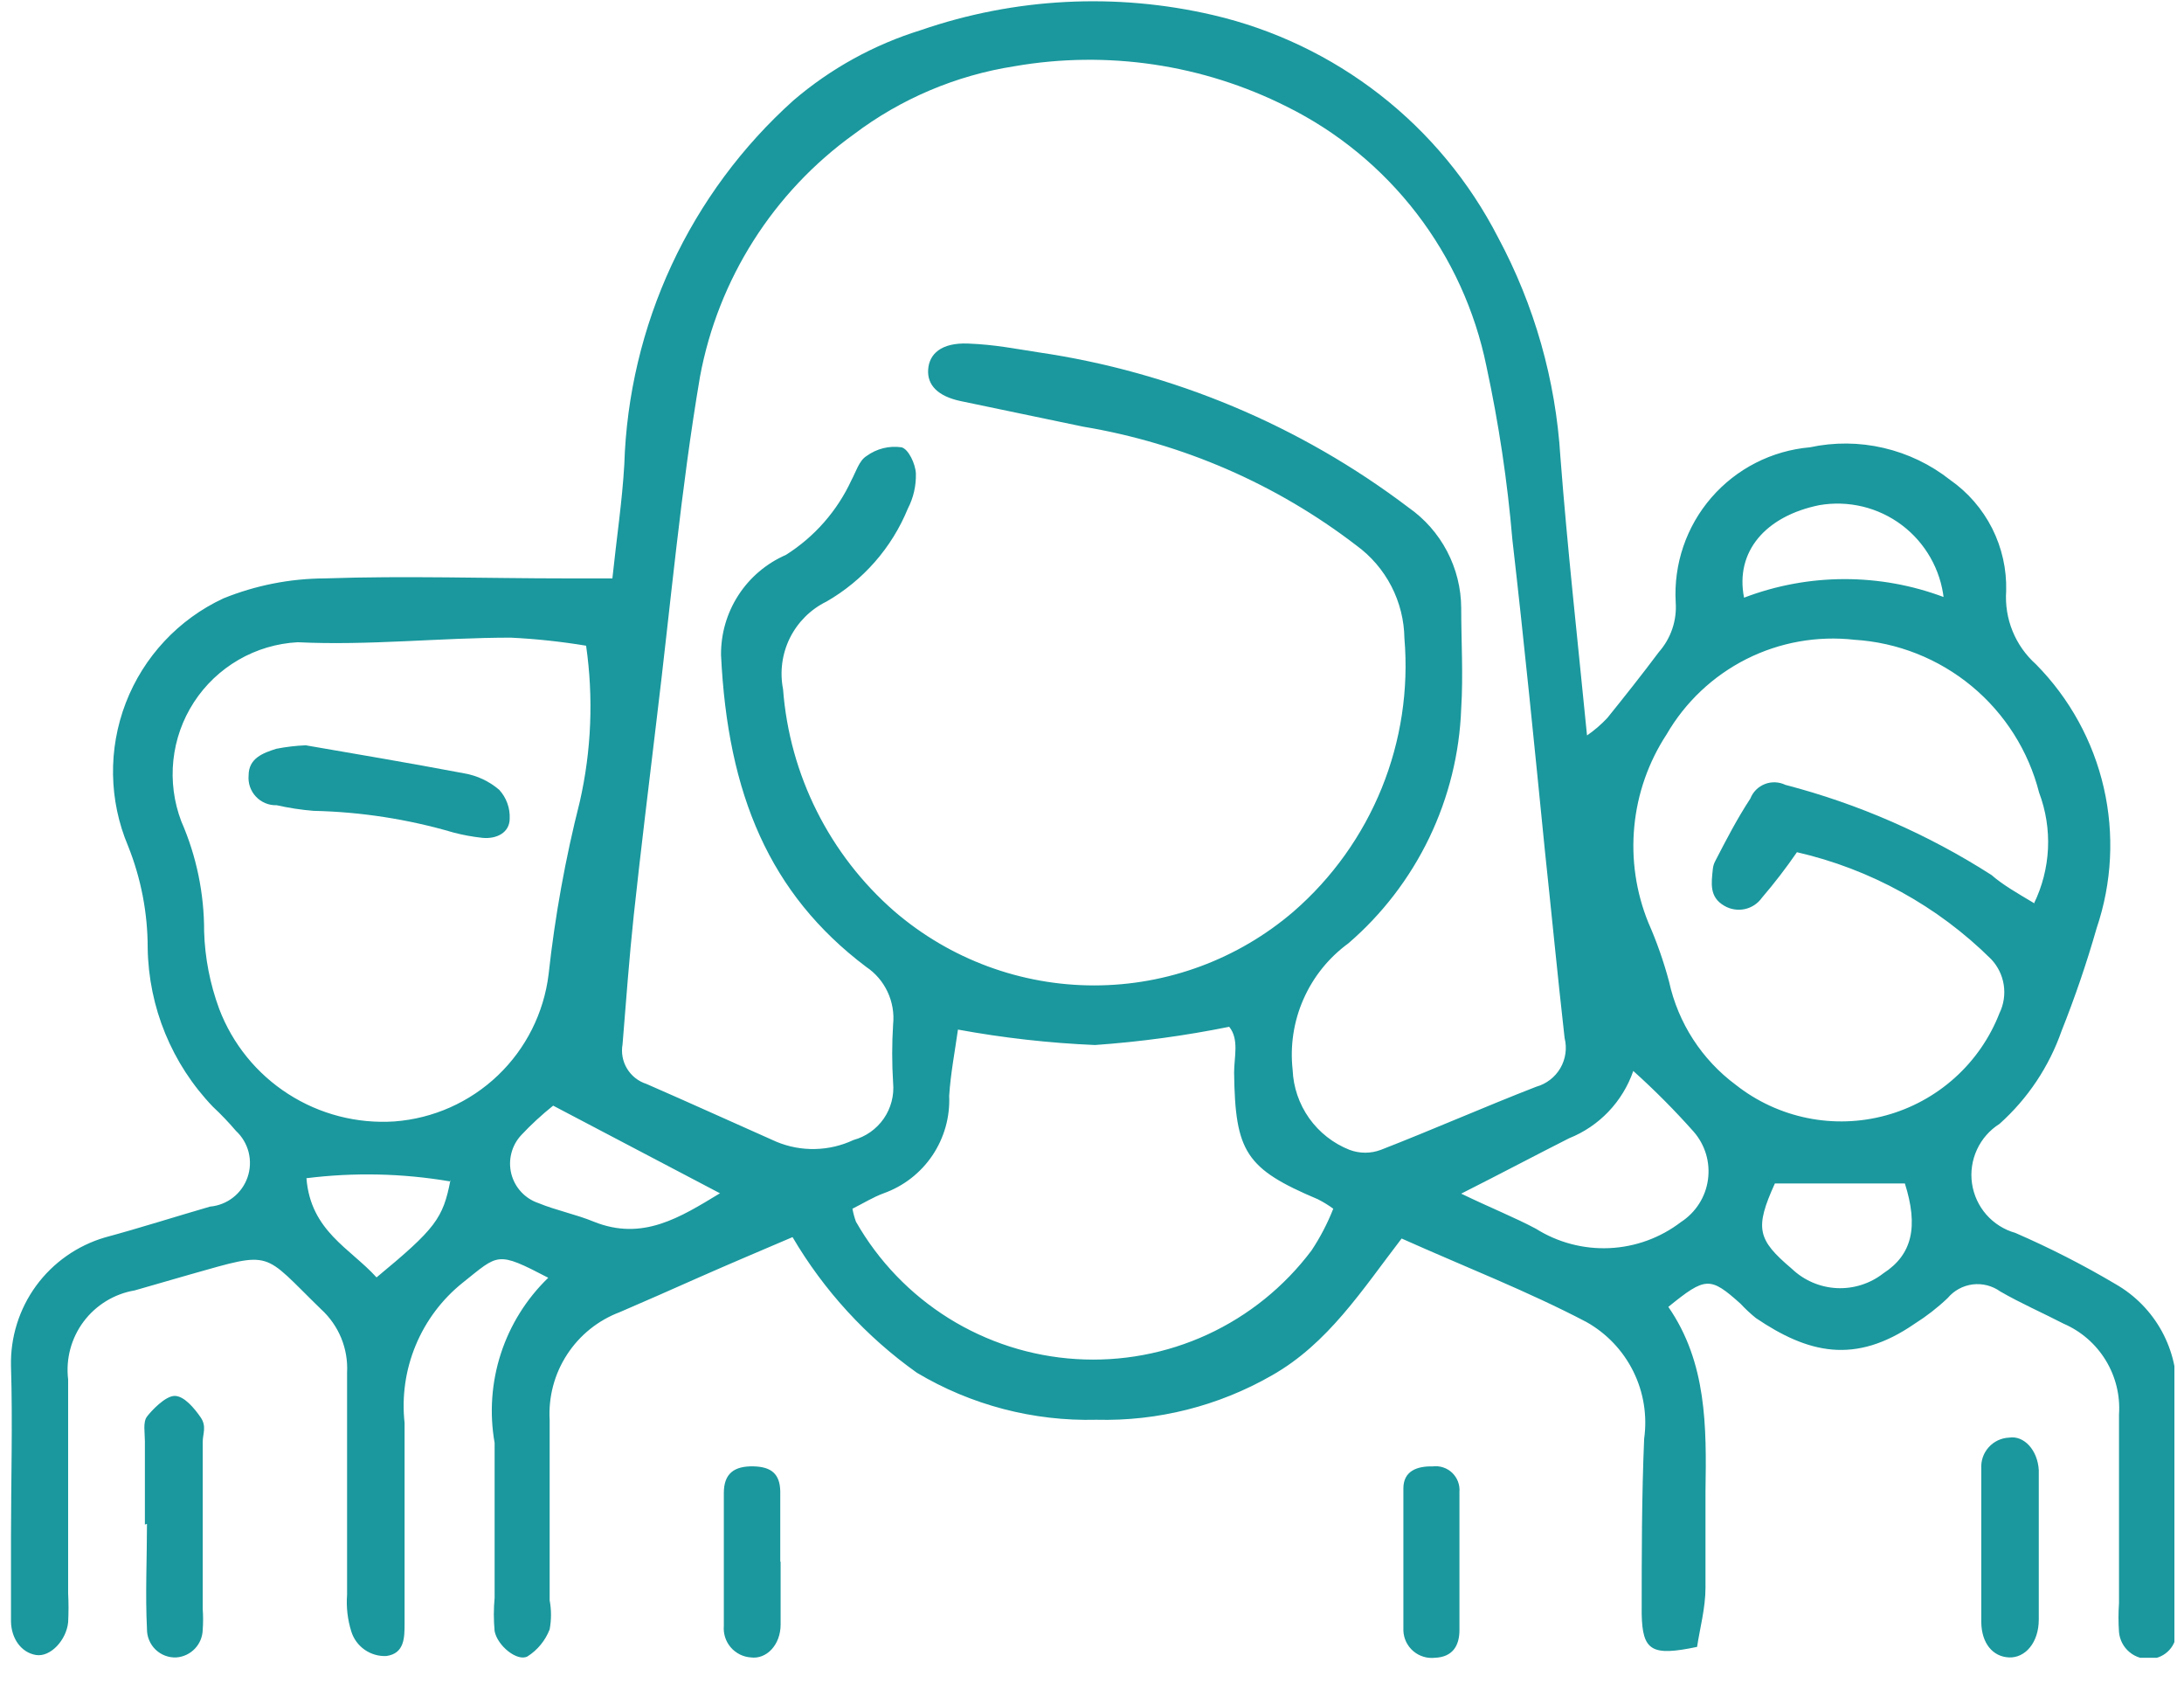 <svg width="61" height="47" viewBox="0 0 61 47" fill="none" xmlns="http://www.w3.org/2000/svg">
<g clip-path="url(#clip0_18_264)">
<path d="M15.313 35.679C13.864 34.925 13.933 35.014 12.925 35.816C12.346 36.279 11.894 36.881 11.61 37.566C11.326 38.25 11.219 38.995 11.3 39.732C11.3 41.366 11.3 43.001 11.3 44.626C11.3 44.861 11.3 45.096 11.3 45.331C11.3 45.722 11.3 46.172 10.79 46.241C10.575 46.251 10.362 46.189 10.184 46.065C10.007 45.941 9.876 45.762 9.812 45.556C9.708 45.224 9.668 44.875 9.694 44.528C9.694 42.453 9.694 40.388 9.694 38.322C9.711 37.993 9.655 37.665 9.53 37.36C9.404 37.055 9.213 36.782 8.97 36.56C7.306 34.945 7.649 34.925 5.329 35.581L3.762 36.032C3.193 36.128 2.682 36.44 2.335 36.903C1.989 37.366 1.834 37.944 1.903 38.518C1.903 40.476 1.903 42.492 1.903 44.489C1.917 44.76 1.917 45.031 1.903 45.301C1.854 45.791 1.413 46.28 1.002 46.212C0.591 46.143 0.317 45.752 0.307 45.282C0.307 44.508 0.307 43.725 0.307 42.942C0.307 41.347 0.356 39.742 0.307 38.146C0.288 37.342 0.534 36.554 1.008 35.904C1.483 35.255 2.159 34.78 2.931 34.553C3.909 34.289 4.888 33.976 5.867 33.692C6.103 33.671 6.327 33.582 6.513 33.436C6.699 33.29 6.839 33.094 6.915 32.87C6.992 32.646 7.002 32.405 6.945 32.176C6.887 31.947 6.765 31.739 6.591 31.578C6.389 31.341 6.173 31.115 5.945 30.902C4.8 29.708 4.149 28.123 4.125 26.468C4.125 25.492 3.939 24.526 3.576 23.62C3.039 22.347 3.017 20.916 3.513 19.627C4.01 18.338 4.987 17.292 6.239 16.709C7.138 16.345 8.098 16.155 9.068 16.151C11.329 16.073 13.59 16.151 15.851 16.151H17.104C17.222 15.025 17.378 13.998 17.437 12.97C17.497 11.043 17.947 9.148 18.759 7.4C19.572 5.652 20.73 4.087 22.165 2.8C23.204 1.912 24.413 1.246 25.718 0.842C28.345 -0.064 31.175 -0.21 33.882 0.421C35.579 0.816 37.17 1.576 38.544 2.647C39.919 3.719 41.043 5.077 41.84 6.627C42.856 8.52 43.451 10.61 43.582 12.754C43.778 15.309 44.062 17.854 44.326 20.536C44.532 20.394 44.723 20.23 44.894 20.047C45.383 19.44 45.873 18.823 46.333 18.207C46.5 18.018 46.627 17.798 46.708 17.559C46.789 17.32 46.821 17.068 46.803 16.817C46.743 15.75 47.1 14.701 47.8 13.894C48.5 13.086 49.487 12.583 50.552 12.49C51.231 12.344 51.934 12.35 52.611 12.508C53.288 12.665 53.922 12.97 54.467 13.4C54.965 13.747 55.368 14.213 55.642 14.754C55.915 15.296 56.05 15.897 56.033 16.503C56.007 16.885 56.067 17.268 56.212 17.623C56.356 17.978 56.58 18.294 56.865 18.549C57.804 19.5 58.46 20.692 58.759 21.994C59.058 23.296 58.988 24.655 58.559 25.92C58.281 26.892 57.954 27.849 57.58 28.788C57.231 29.785 56.635 30.678 55.847 31.382C55.572 31.556 55.353 31.805 55.217 32.101C55.081 32.396 55.032 32.725 55.079 33.047C55.126 33.369 55.265 33.671 55.479 33.916C55.694 34.16 55.975 34.338 56.288 34.426C57.25 34.844 58.185 35.321 59.087 35.855C59.633 36.167 60.081 36.624 60.382 37.175C60.683 37.727 60.824 38.351 60.791 38.978C60.791 40.936 60.791 42.962 60.791 44.949C60.791 45.145 60.791 45.34 60.791 45.536C60.796 45.734 60.725 45.926 60.591 46.072C60.458 46.218 60.273 46.307 60.076 46.319C59.859 46.338 59.644 46.271 59.477 46.131C59.31 45.992 59.205 45.792 59.185 45.575C59.166 45.305 59.166 45.033 59.185 44.763C59.185 43.001 59.185 41.249 59.185 39.497C59.221 38.966 59.091 38.438 58.814 37.984C58.537 37.53 58.127 37.173 57.639 36.962C57.051 36.658 56.444 36.394 55.867 36.061C55.644 35.901 55.368 35.831 55.096 35.865C54.824 35.9 54.575 36.036 54.398 36.247C54.116 36.515 53.808 36.754 53.478 36.962C51.805 38.117 50.493 37.784 49.044 36.805C48.891 36.682 48.747 36.547 48.614 36.404C47.762 35.64 47.635 35.65 46.597 36.492C47.674 38.048 47.664 39.839 47.635 41.64C47.635 42.531 47.635 43.432 47.635 44.332C47.635 44.9 47.478 45.468 47.4 45.986C46.137 46.251 45.873 46.104 45.853 45.066C45.853 43.432 45.853 41.787 45.922 40.172C46.012 39.529 45.907 38.874 45.618 38.292C45.33 37.711 44.873 37.23 44.307 36.913C42.662 36.051 40.92 35.376 39.148 34.583C38.042 36.022 37.092 37.52 35.516 38.41C34.029 39.261 32.336 39.688 30.622 39.644C28.861 39.689 27.123 39.234 25.61 38.332C24.198 37.329 23.014 36.038 22.136 34.544C21.245 34.925 20.384 35.288 19.542 35.66C18.7 36.032 18.044 36.325 17.31 36.639C16.705 36.867 16.189 37.282 15.837 37.825C15.484 38.367 15.315 39.008 15.352 39.653C15.352 41.327 15.352 43.011 15.352 44.685C15.402 44.953 15.402 45.229 15.352 45.497C15.232 45.807 15.016 46.072 14.735 46.251C14.451 46.407 13.894 45.957 13.815 45.546C13.786 45.237 13.786 44.925 13.815 44.616C13.815 43.177 13.815 41.728 13.815 40.29C13.668 39.457 13.728 38.602 13.989 37.797C14.25 36.994 14.705 36.266 15.313 35.679ZM20.139 18.295C20.132 17.702 20.3 17.12 20.622 16.622C20.944 16.124 21.406 15.732 21.95 15.495C22.748 14.991 23.384 14.267 23.78 13.41C23.907 13.175 23.995 12.862 24.201 12.735C24.483 12.528 24.834 12.44 25.18 12.49C25.376 12.539 25.571 12.96 25.581 13.224C25.59 13.564 25.512 13.901 25.356 14.203C24.908 15.296 24.109 16.208 23.085 16.797C22.641 17.014 22.282 17.372 22.062 17.814C21.843 18.257 21.776 18.76 21.871 19.244C22.052 21.642 23.171 23.871 24.984 25.45C26.535 26.783 28.513 27.516 30.558 27.516C32.604 27.516 34.582 26.783 36.133 25.45C37.212 24.512 38.054 23.332 38.592 22.007C39.129 20.683 39.346 19.25 39.226 17.825C39.219 17.318 39.094 16.82 38.862 16.37C38.629 15.92 38.295 15.53 37.885 15.231C35.651 13.516 33.029 12.377 30.25 11.913L26.824 11.198C26.188 11.061 25.894 10.748 25.924 10.317C25.953 9.886 26.286 9.563 27.04 9.593C27.793 9.622 28.361 9.74 28.997 9.837C32.757 10.387 36.316 11.879 39.344 14.174C39.794 14.489 40.163 14.908 40.418 15.395C40.673 15.882 40.809 16.423 40.812 16.973C40.812 17.903 40.871 18.853 40.812 19.783C40.767 21.034 40.463 22.262 39.921 23.391C39.378 24.519 38.609 25.524 37.66 26.341C37.112 26.741 36.68 27.278 36.407 27.898C36.133 28.519 36.029 29.201 36.104 29.875C36.124 30.36 36.285 30.829 36.566 31.225C36.848 31.621 37.238 31.927 37.69 32.106C37.974 32.214 38.287 32.214 38.571 32.106C40.029 31.539 41.448 30.912 42.907 30.345C43.191 30.266 43.432 30.08 43.581 29.826C43.729 29.572 43.772 29.269 43.7 28.984C43.504 27.251 43.337 25.509 43.151 23.767C42.858 20.83 42.574 17.962 42.241 15.065C42.103 13.439 41.861 11.824 41.517 10.229C41.2 8.675 40.533 7.214 39.566 5.957C38.599 4.7 37.358 3.68 35.938 2.976C33.588 1.795 30.922 1.4 28.332 1.85C26.704 2.104 25.164 2.756 23.849 3.749C21.599 5.367 20.06 7.789 19.552 10.513C19.013 13.684 18.729 16.905 18.338 20.106C18.122 21.926 17.897 23.737 17.701 25.558C17.574 26.752 17.486 27.956 17.388 29.16C17.346 29.394 17.39 29.635 17.513 29.838C17.635 30.042 17.828 30.194 18.054 30.266C19.268 30.795 20.471 31.343 21.685 31.881C22.028 32.024 22.396 32.093 22.767 32.084C23.138 32.076 23.503 31.99 23.839 31.832C24.181 31.739 24.48 31.528 24.683 31.236C24.885 30.944 24.978 30.59 24.945 30.237C24.911 29.692 24.911 29.146 24.945 28.602C24.977 28.291 24.923 27.978 24.79 27.695C24.658 27.412 24.451 27.171 24.191 26.997C21.49 24.961 20.325 22.171 20.139 18.295ZM16.37 18.03C15.674 17.915 14.971 17.839 14.265 17.805C12.308 17.805 10.291 18.03 8.314 17.933C7.734 17.964 7.168 18.132 6.665 18.423C6.162 18.714 5.734 19.119 5.417 19.607C5.1 20.095 4.903 20.65 4.842 21.229C4.781 21.807 4.857 22.391 5.064 22.935C5.488 23.904 5.704 24.951 5.701 26.008C5.723 26.747 5.866 27.478 6.122 28.171C6.494 29.15 7.17 29.983 8.051 30.548C8.932 31.114 9.971 31.382 11.016 31.314C12.099 31.233 13.12 30.779 13.906 30.029C14.691 29.279 15.192 28.28 15.323 27.202C15.501 25.579 15.792 23.97 16.194 22.386C16.519 20.957 16.579 19.481 16.37 18.03ZM56.806 25.235C57.041 24.755 57.175 24.232 57.201 23.698C57.226 23.165 57.142 22.632 56.953 22.132C56.656 20.966 55.995 19.925 55.069 19.158C54.142 18.392 52.996 17.938 51.795 17.864C50.758 17.747 49.709 17.934 48.778 18.403C47.846 18.873 47.071 19.604 46.548 20.507C46.044 21.277 45.735 22.157 45.647 23.073C45.558 23.988 45.693 24.911 46.039 25.763C46.274 26.296 46.467 26.846 46.617 27.408C46.87 28.565 47.534 29.591 48.486 30.296C49.069 30.755 49.751 31.07 50.478 31.218C51.205 31.366 51.956 31.341 52.672 31.146C53.388 30.951 54.048 30.591 54.599 30.095C55.151 29.599 55.578 28.98 55.847 28.289C55.966 28.044 56.007 27.768 55.965 27.498C55.923 27.229 55.8 26.979 55.612 26.781C54.118 25.301 52.24 24.267 50.189 23.796C49.886 24.237 49.559 24.662 49.211 25.068C49.096 25.23 48.925 25.343 48.731 25.385C48.537 25.426 48.334 25.394 48.163 25.294C47.733 25.049 47.801 24.657 47.84 24.266C47.848 24.187 47.871 24.11 47.909 24.041C48.212 23.453 48.516 22.866 48.888 22.298C48.924 22.206 48.978 22.123 49.048 22.053C49.118 21.983 49.202 21.929 49.294 21.893C49.385 21.857 49.484 21.841 49.582 21.845C49.681 21.849 49.778 21.873 49.867 21.916C51.906 22.447 53.848 23.296 55.622 24.432C55.935 24.706 56.346 24.941 56.806 25.215V25.235ZM23.809 33.751C23.832 33.874 23.864 33.995 23.907 34.113C24.533 35.212 25.423 36.138 26.495 36.808C27.568 37.477 28.791 37.87 30.053 37.949C31.315 38.029 32.578 37.793 33.726 37.264C34.874 36.734 35.873 35.927 36.632 34.916C36.875 34.55 37.078 34.159 37.239 33.751C37.103 33.651 36.959 33.563 36.809 33.487C34.792 32.635 34.499 32.165 34.469 29.953C34.469 29.512 34.616 29.023 34.332 28.671C33.095 28.921 31.843 29.091 30.583 29.18C29.299 29.125 28.02 28.981 26.756 28.749C26.668 29.375 26.55 29.982 26.511 30.599C26.537 31.189 26.373 31.771 26.044 32.261C25.714 32.751 25.237 33.122 24.681 33.32C24.387 33.428 24.123 33.594 23.809 33.751ZM40.812 33.33C41.664 33.741 42.31 33.996 42.897 34.309C43.511 34.695 44.228 34.884 44.952 34.851C45.677 34.818 46.374 34.564 46.95 34.123C47.153 33.992 47.325 33.818 47.456 33.614C47.586 33.41 47.671 33.181 47.704 32.941C47.737 32.701 47.719 32.457 47.65 32.225C47.58 31.993 47.462 31.779 47.302 31.597C46.773 31.002 46.211 30.436 45.618 29.904C45.472 30.327 45.236 30.714 44.927 31.039C44.618 31.363 44.243 31.617 43.827 31.783C42.877 32.263 41.957 32.752 40.812 33.33ZM15.45 30.873C15.134 31.126 14.836 31.4 14.559 31.695C14.426 31.838 14.331 32.011 14.283 32.2C14.234 32.389 14.234 32.587 14.281 32.776C14.329 32.965 14.423 33.139 14.556 33.282C14.688 33.425 14.854 33.532 15.039 33.594C15.538 33.8 16.086 33.907 16.585 34.113C17.946 34.661 18.993 33.996 20.109 33.32L15.45 30.873ZM49.573 33.046C49.005 34.299 49.083 34.612 50.043 35.425C50.383 35.751 50.83 35.944 51.301 35.968C51.772 35.991 52.236 35.843 52.607 35.552C53.41 35.033 53.586 34.25 53.204 33.046H49.573ZM54.291 16.719C54.246 16.314 54.119 15.923 53.917 15.569C53.715 15.215 53.444 14.906 53.118 14.661C52.793 14.416 52.42 14.241 52.025 14.145C51.629 14.05 51.217 14.036 50.816 14.105C49.318 14.409 48.457 15.397 48.712 16.689C50.514 16.001 52.506 15.997 54.311 16.68L54.291 16.719ZM12.562 32.987C11.239 32.762 9.891 32.733 8.559 32.899C8.676 34.377 9.783 34.857 10.517 35.669C12.161 34.309 12.376 34.025 12.582 32.948L12.562 32.987Z" fill="#1A989D"/>
<path d="M4.047 42.57V40.241C4.047 40.006 3.988 39.712 4.105 39.556C4.223 39.399 4.614 38.978 4.879 38.978C5.143 38.978 5.427 39.321 5.603 39.575C5.779 39.83 5.662 40.035 5.662 40.26V44.929C5.676 45.122 5.676 45.315 5.662 45.507C5.657 45.704 5.58 45.892 5.444 46.035C5.308 46.178 5.124 46.266 4.927 46.28C4.82 46.286 4.714 46.269 4.613 46.231C4.513 46.194 4.422 46.136 4.345 46.062C4.268 45.988 4.207 45.898 4.166 45.799C4.124 45.701 4.104 45.594 4.105 45.487C4.056 44.508 4.105 43.53 4.105 42.551L4.047 42.57Z" fill="#1A989D"/>
<path d="M56.944 43.265C56.944 43.921 56.944 44.577 56.944 45.223C56.944 45.869 56.562 46.3 56.112 46.28C55.661 46.261 55.348 45.889 55.338 45.301C55.338 43.872 55.338 42.433 55.338 41.004C55.332 40.897 55.347 40.789 55.382 40.687C55.417 40.586 55.473 40.492 55.545 40.412C55.617 40.331 55.704 40.267 55.801 40.22C55.899 40.174 56.004 40.148 56.112 40.143C56.533 40.074 56.914 40.495 56.944 41.053C56.944 41.787 56.944 42.521 56.944 43.265Z" fill="#1A989D"/>
<path d="M40.763 43.647C40.763 44.264 40.763 44.89 40.763 45.517C40.763 45.947 40.577 46.27 40.078 46.29C39.97 46.302 39.861 46.292 39.757 46.26C39.653 46.228 39.556 46.175 39.474 46.105C39.391 46.034 39.324 45.947 39.276 45.849C39.229 45.752 39.202 45.645 39.197 45.536C39.197 44.215 39.197 42.894 39.197 41.562C39.197 41.073 39.579 40.936 40.019 40.946C40.117 40.934 40.217 40.944 40.31 40.975C40.404 41.006 40.49 41.058 40.561 41.126C40.632 41.195 40.687 41.278 40.722 41.37C40.757 41.463 40.771 41.562 40.763 41.66C40.763 42.316 40.763 42.982 40.763 43.647Z" fill="#1A989D"/>
<path d="M21.803 43.618C21.803 44.195 21.803 44.782 21.803 45.36C21.803 45.938 21.401 46.339 20.971 46.28C20.863 46.273 20.758 46.244 20.662 46.196C20.565 46.147 20.479 46.08 20.409 45.998C20.339 45.916 20.286 45.821 20.253 45.718C20.22 45.615 20.208 45.507 20.217 45.399C20.217 44.166 20.217 42.923 20.217 41.689C20.217 41.131 20.521 40.936 21.039 40.945C21.558 40.955 21.783 41.17 21.793 41.64C21.793 42.296 21.793 42.952 21.793 43.598L21.803 43.618Z" fill="#1A989D"/>
<path d="M8.539 20.811C9.841 21.036 11.408 21.3 12.964 21.594C13.326 21.656 13.664 21.815 13.943 22.054C14.042 22.162 14.119 22.288 14.169 22.426C14.22 22.564 14.242 22.71 14.236 22.856C14.236 23.248 13.874 23.434 13.473 23.395C13.202 23.366 12.934 23.317 12.67 23.248C11.398 22.874 10.081 22.67 8.755 22.641C8.409 22.613 8.065 22.56 7.727 22.484C7.619 22.488 7.512 22.468 7.412 22.427C7.312 22.385 7.222 22.323 7.148 22.244C7.074 22.166 7.018 22.072 6.982 21.97C6.947 21.868 6.934 21.76 6.944 21.652C6.944 21.173 7.345 21.026 7.717 20.908C7.988 20.855 8.263 20.822 8.539 20.811Z" fill="#1A989D"/>
</g>
<defs>
<clipPath id="clip0_18_264">
<rect width="60.464" height="46.29" fill="white" transform="translate(0.268)"/>
</clipPath>
</defs>
</svg>
